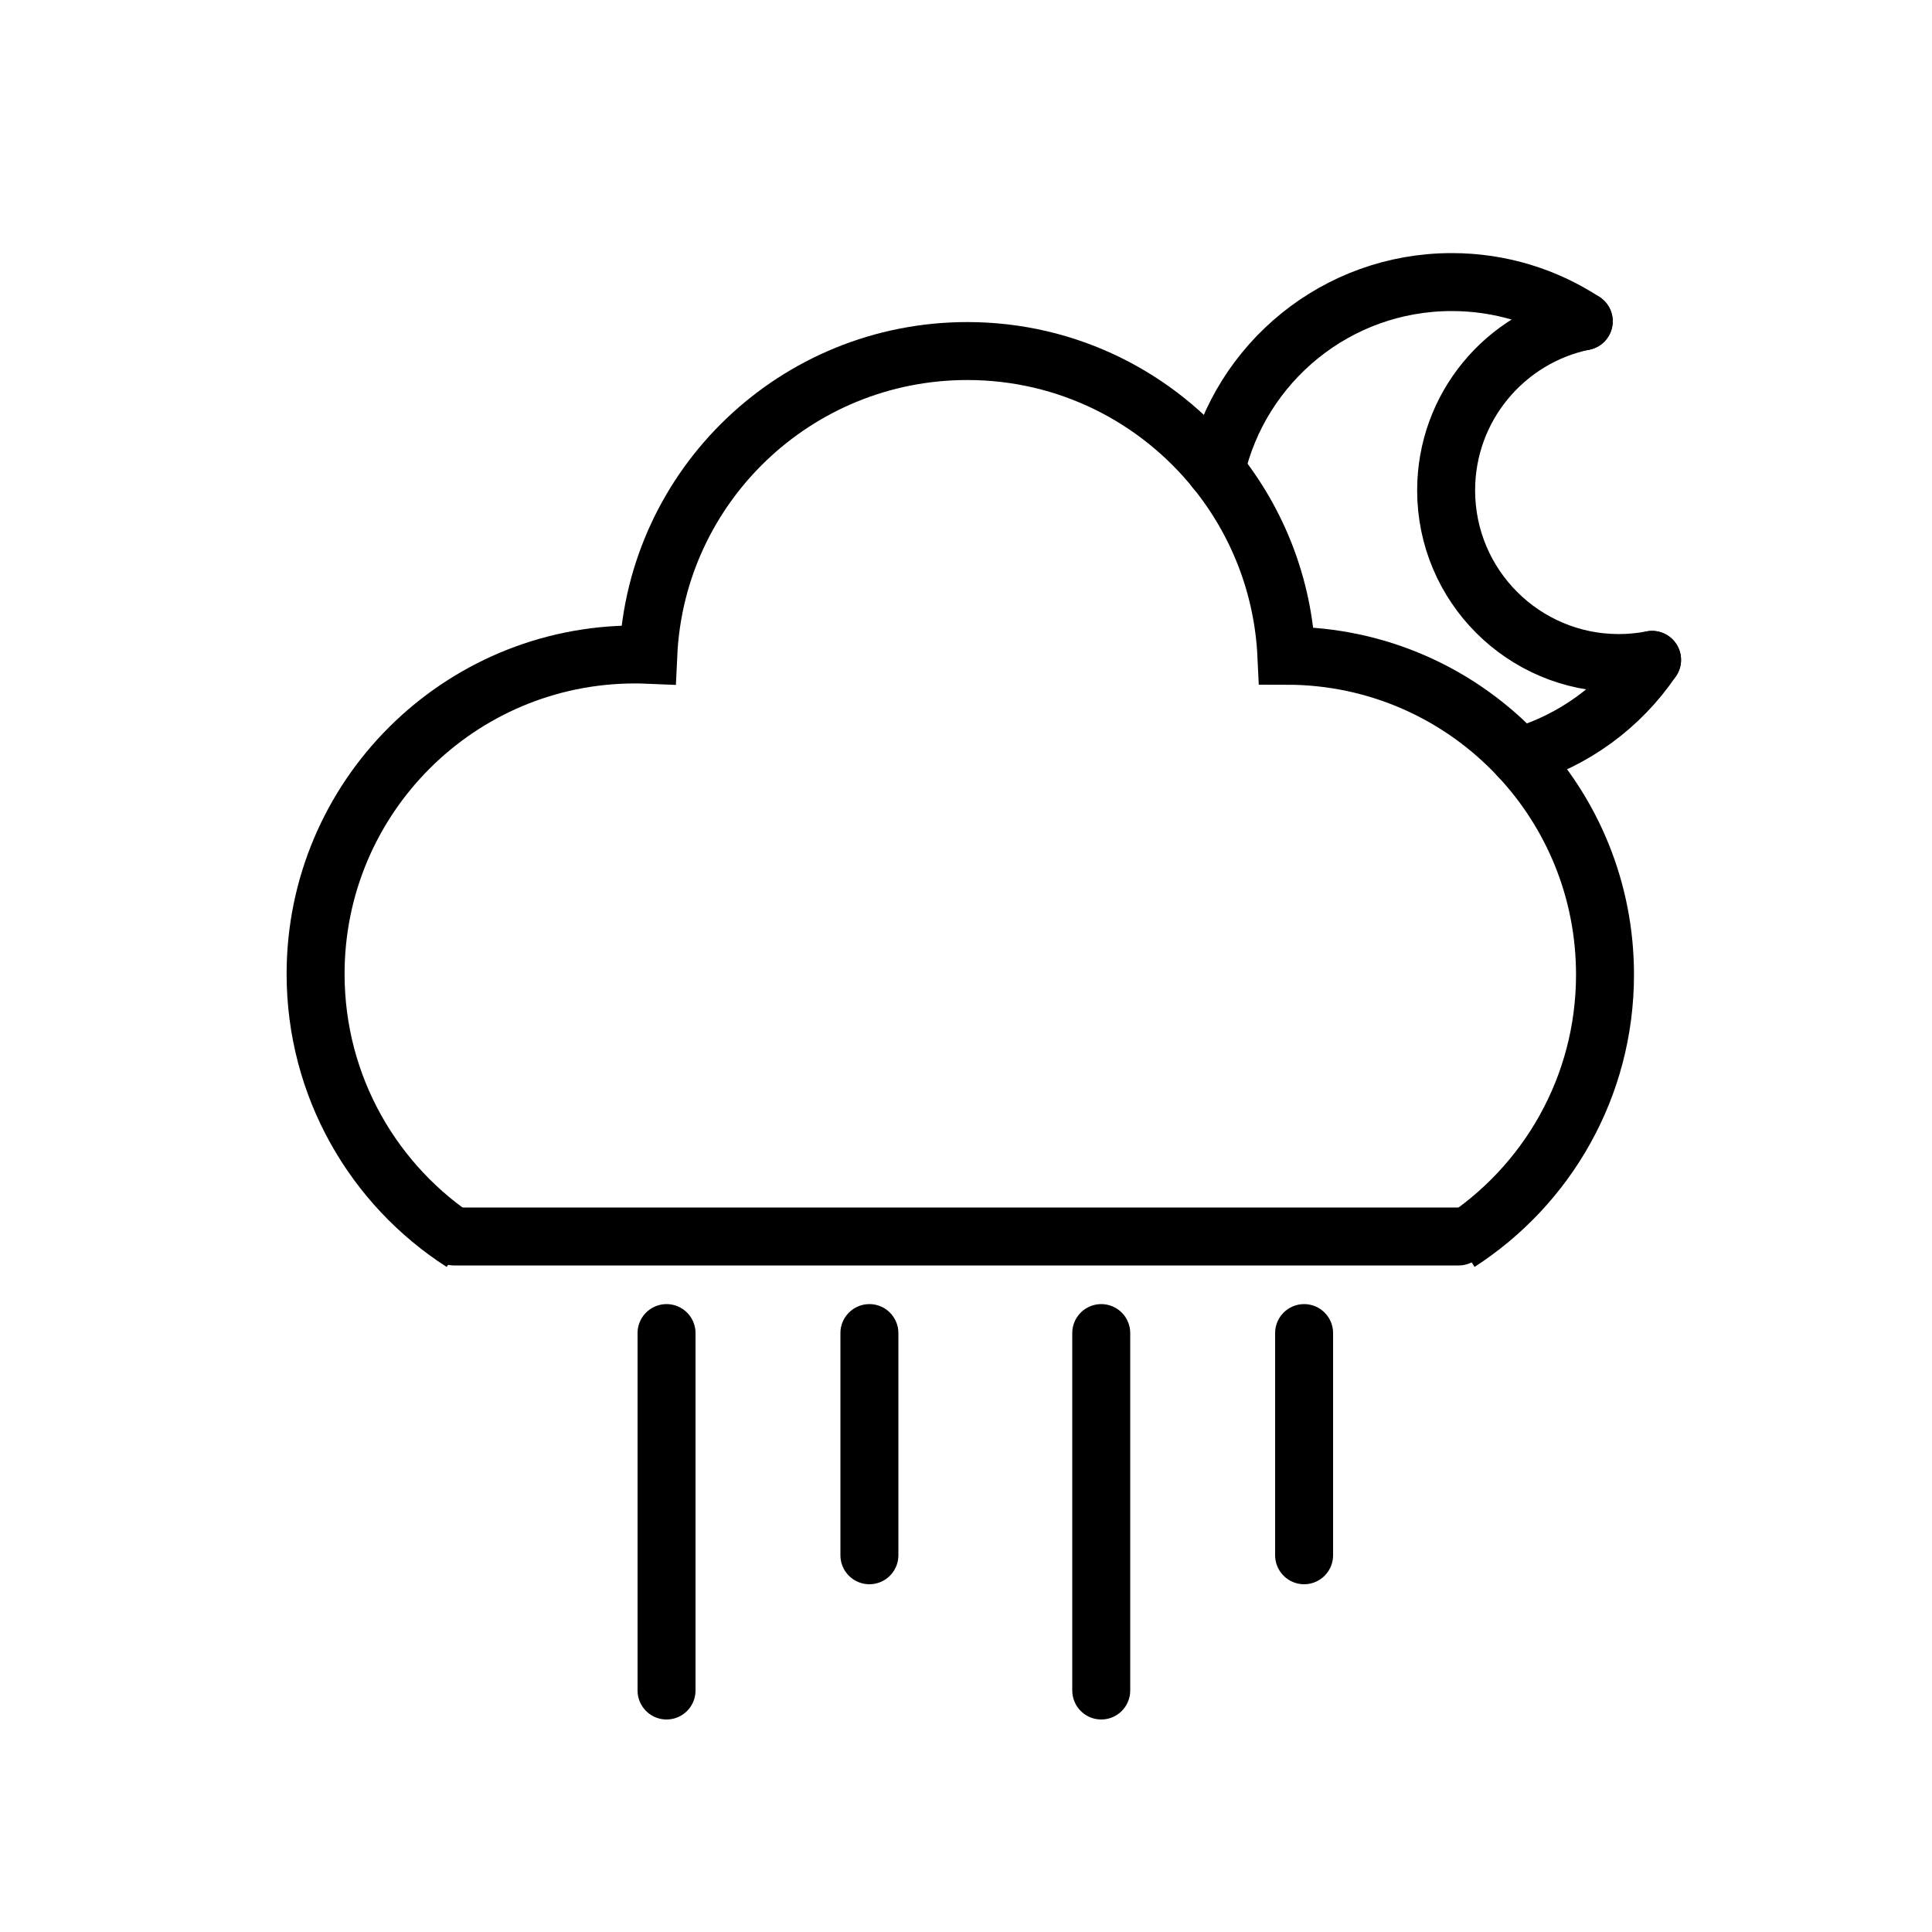 <?xml version="1.0" ?><!DOCTYPE svg  PUBLIC '-//W3C//DTD SVG 1.1//EN'  'http://www.w3.org/Graphics/SVG/1.1/DTD/svg11.dtd'><svg enable-background="new 0 0 200 200" height="200px" id="Layer_1" version="1.1" viewBox="0 0 200 200" width="200px" xml:space="preserve" xmlns="http://www.w3.org/2000/svg" xmlns:xlink="http://www.w3.org/1999/xlink"><g><g><g><path d="M47.86,128.63     c-9.141-5.87-15.19-16.13-15.19-27.81c0-18.26,14.811-33.07,33.07-33.07c0.46,0,0.92,0.01,1.37,0.029     C67.92,50.25,82.41,36.34,100.14,36.34c10.4,0,19.67,4.811,25.73,12.33" fill="none" stroke="#000000" stroke-miterlimit="10" stroke-width="6"/><path d="M157.24,78.32c5.529,5.9,8.91,13.84,8.91,22.57     c0,11.649-6.03,21.869-15.131,27.739" fill="none" stroke="#000000" stroke-miterlimit="10" stroke-width="6"/><line fill="none" stroke="#000000" stroke-linecap="round" stroke-miterlimit="10" stroke-width="6" x1="151" x2="47" y1="128" y2="128"/></g><g><path d="M125.87,48.67     c4.28,5.301,6.96,11.95,7.3,19.21c9.5,0,18.061,4.011,24.07,10.44" fill="none" stroke="#000000" stroke-linecap="round" stroke-miterlimit="10" stroke-width="6"/><path d="M157.24,78.32     c5.689-1.641,10.54-5.23,13.779-10.01" fill="none" stroke="#000000" stroke-linecap="round" stroke-miterlimit="10" stroke-width="6"/><path d="M125.87,48.67     c2.53-11.15,12.5-19.47,24.42-19.47c5.04,0,9.729,1.49,13.66,4.06" fill="none" stroke="#000000" stroke-linecap="round" stroke-miterlimit="10" stroke-width="6"/><path d="M163.95,33.256     c-8.132,1.674-14.247,8.873-14.247,17.506c0,9.875,8.007,17.876,17.877,17.876c1.181,0,2.327-0.116,3.443-0.332" fill="none" stroke="#000000" stroke-linecap="round" stroke-miterlimit="10" stroke-width="6"/></g><line fill="none" stroke="#000000" stroke-linecap="round" stroke-miterlimit="10" stroke-width="6" x1="114" x2="114" y1="138" y2="175"/><line fill="none" stroke="#000000" stroke-linecap="round" stroke-miterlimit="10" stroke-width="6" x1="135" x2="135" y1="138" y2="161"/><line fill="none" stroke="#000000" stroke-linecap="round" stroke-miterlimit="10" stroke-width="6" x1="69" x2="69" y1="138" y2="175"/><line fill="none" stroke="#000000" stroke-linecap="round" stroke-miterlimit="10" stroke-width="6" x1="90" x2="90" y1="138" y2="161"/></g></g></svg>